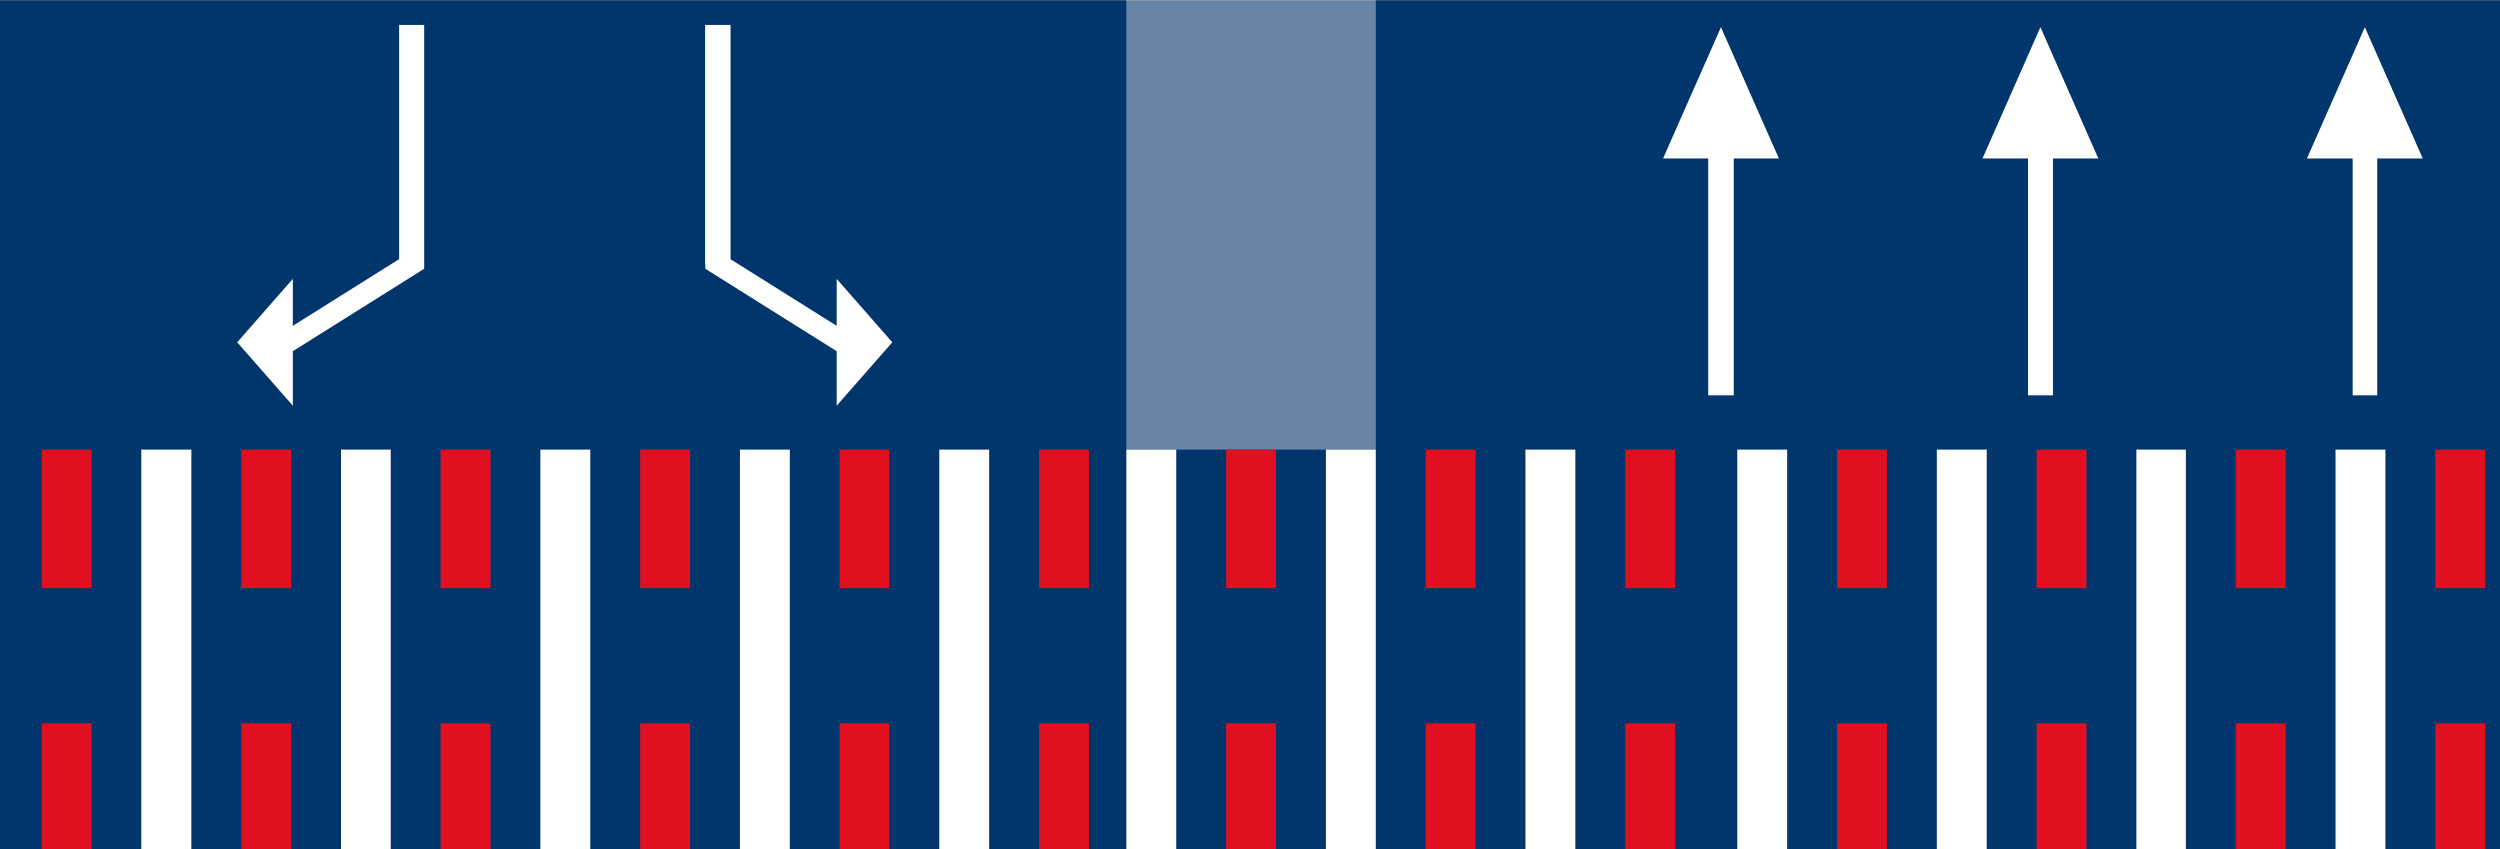 <svg 
 xmlns="http://www.w3.org/2000/svg"
 xmlns:xlink="http://www.w3.org/1999/xlink"
 width="10.6cm" height="3.6cm">
<rect width="100%" height="100%" fill="#808080" stroke="none"/>
<path fill-rule="evenodd"  fill="rgb(1, 54, 109)"
 d="M-0.000,0.063 L406.000,0.063 L406.000,140.000 L-0.000,140.000 L-0.000,0.063 Z"/>
<path fill-rule="evenodd"  opacity="0.4" fill="rgb(255, 255, 255)"
 d="M180.500,-0.000 L220.472,-0.000 L220.472,72.049 L180.500,72.049 L180.500,-0.000 Z"/>
<path fill-rule="evenodd"  fill="rgb(255, 255, 255)"
 d="M46.927,56.280 L46.927,65.013 L38.015,54.852 L46.927,44.691 L46.927,52.214 L63.960,41.525 L63.960,4.000 L67.973,4.000 L67.973,39.006 L67.976,39.005 L67.976,43.070 L46.927,56.280 Z"/>
<path fill-rule="evenodd"  fill="rgb(255, 255, 255)"
 d="M142.991,54.852 L134.080,65.013 L134.080,56.280 L113.030,43.070 L113.030,42.321 L112.996,42.321 L112.996,4.000 L117.071,4.000 L117.071,41.541 L134.080,52.215 L134.080,44.691 L142.991,54.852 Z"/>
<path fill-rule="evenodd"  fill="rgb(255, 255, 255)"
 d="M328.991,25.393 L328.991,63.352 L324.994,63.352 L324.994,25.393 L317.698,25.393 L326.977,4.360 L336.257,25.393 L328.991,25.393 Z"/>
<path fill-rule="evenodd"  fill="rgb(255, 255, 255)"
 d="M380.955,25.393 L380.955,63.352 L377.020,63.352 L377.020,25.393 L369.692,25.393 L378.971,4.360 L388.251,25.393 L380.955,25.393 Z"/>
<path fill-rule="evenodd"  fill="rgb(255, 255, 255)"
 d="M277.839,25.393 L277.839,63.352 L273.748,63.352 L273.748,25.393 L266.511,25.393 L275.790,4.360 L285.070,25.393 L277.839,25.393 Z"/>
<path fill-rule="evenodd"  fill="rgb(224, 16, 32)"
 d="M390.261,138.123 L390.261,115.911 L398.255,115.911 L398.255,138.123 L390.261,138.123 ZM390.261,72.049 L398.255,72.049 L398.255,94.261 L390.261,94.261 L390.261,72.049 ZM358.283,115.911 L366.278,115.911 L366.278,138.123 L358.283,138.123 L358.283,115.911 ZM358.283,72.049 L366.278,72.049 L366.278,94.261 L358.283,94.261 L358.283,72.049 ZM326.368,115.911 L334.362,115.911 L334.362,138.123 L326.368,138.123 L326.368,115.911 ZM326.368,72.049 L334.362,72.049 L334.362,94.261 L326.368,94.261 L326.368,72.049 ZM294.390,115.911 L302.384,115.911 L302.384,138.123 L294.390,138.123 L294.390,115.911 ZM294.390,72.049 L302.384,72.049 L302.384,94.261 L294.390,94.261 L294.390,72.049 ZM260.445,115.911 L268.439,115.911 L268.439,138.123 L260.445,138.123 L260.445,115.911 ZM260.445,72.049 L268.439,72.049 L268.439,94.261 L260.445,94.261 L260.445,72.049 ZM228.467,115.911 L236.461,115.911 L236.461,138.123 L228.467,138.123 L228.467,115.911 ZM228.467,72.049 L236.461,72.049 L236.461,94.261 L228.467,94.261 L228.467,72.049 ZM196.489,115.911 L204.483,115.911 L204.483,138.123 L196.489,138.123 L196.489,115.911 ZM196.489,72.049 L204.483,72.049 L204.483,94.261 L196.489,94.261 L196.489,72.049 ZM166.510,115.911 L174.504,115.911 L174.504,138.123 L166.510,138.123 L166.510,115.911 ZM166.510,72.049 L174.504,72.049 L174.504,94.261 L166.510,94.261 L166.510,72.049 ZM134.532,115.911 L142.495,115.911 L142.495,138.123 L134.532,138.123 L134.532,115.911 ZM134.532,72.049 L142.495,72.049 L142.495,94.261 L134.532,94.261 L134.532,72.049 ZM102.585,115.911 L110.580,115.911 L110.580,138.123 L102.585,138.123 L102.585,115.911 ZM102.585,72.049 L110.580,72.049 L110.580,94.261 L102.585,94.261 L102.585,72.049 ZM70.607,115.911 L78.602,115.911 L78.602,138.123 L70.607,138.123 L70.607,115.911 ZM70.607,72.049 L78.602,72.049 L78.602,94.261 L70.607,94.261 L70.607,72.049 ZM38.661,115.911 L46.655,115.911 L46.655,138.123 L38.661,138.123 L38.661,115.911 ZM38.661,72.049 L46.655,72.049 L46.655,94.261 L38.661,94.261 L38.661,72.049 ZM6.683,115.911 L14.677,115.911 L14.677,138.123 L6.683,138.123 L6.683,115.911 ZM6.683,72.049 L14.677,72.049 L14.677,94.261 L6.683,94.261 L6.683,72.049 Z"/>
<path fill-rule="evenodd"  fill="rgb(255, 255, 255)"
 d="M374.272,138.123 L374.272,72.049 L382.266,72.049 L382.266,138.123 L374.272,138.123 ZM342.357,72.049 L350.289,72.049 L350.289,138.123 L342.357,138.123 L342.357,72.049 ZM310.379,72.049 L318.373,72.049 L318.373,138.123 L310.379,138.123 L310.379,72.049 ZM278.401,72.049 L286.395,72.049 L286.395,138.123 L278.401,138.123 L278.401,72.049 ZM244.456,72.049 L252.450,72.049 L252.450,138.123 L244.456,138.123 L244.456,72.049 ZM212.478,72.049 L220.472,72.049 L220.472,138.123 L212.478,138.123 L212.478,72.049 ZM180.500,72.049 L188.494,72.049 L188.494,138.123 L180.500,138.123 L180.500,72.049 ZM150.521,72.049 L158.515,72.049 L158.515,138.123 L150.521,138.123 L150.521,72.049 ZM118.574,72.049 L126.569,72.049 L126.569,138.123 L118.574,138.123 L118.574,72.049 ZM86.596,72.049 L94.591,72.049 L94.591,138.123 L86.596,138.123 L86.596,72.049 ZM54.650,72.049 L62.613,72.049 L62.613,138.123 L54.650,138.123 L54.650,72.049 ZM22.641,72.049 L30.666,72.049 L30.666,138.123 L22.641,138.123 L22.641,72.049 Z"/>
</svg>